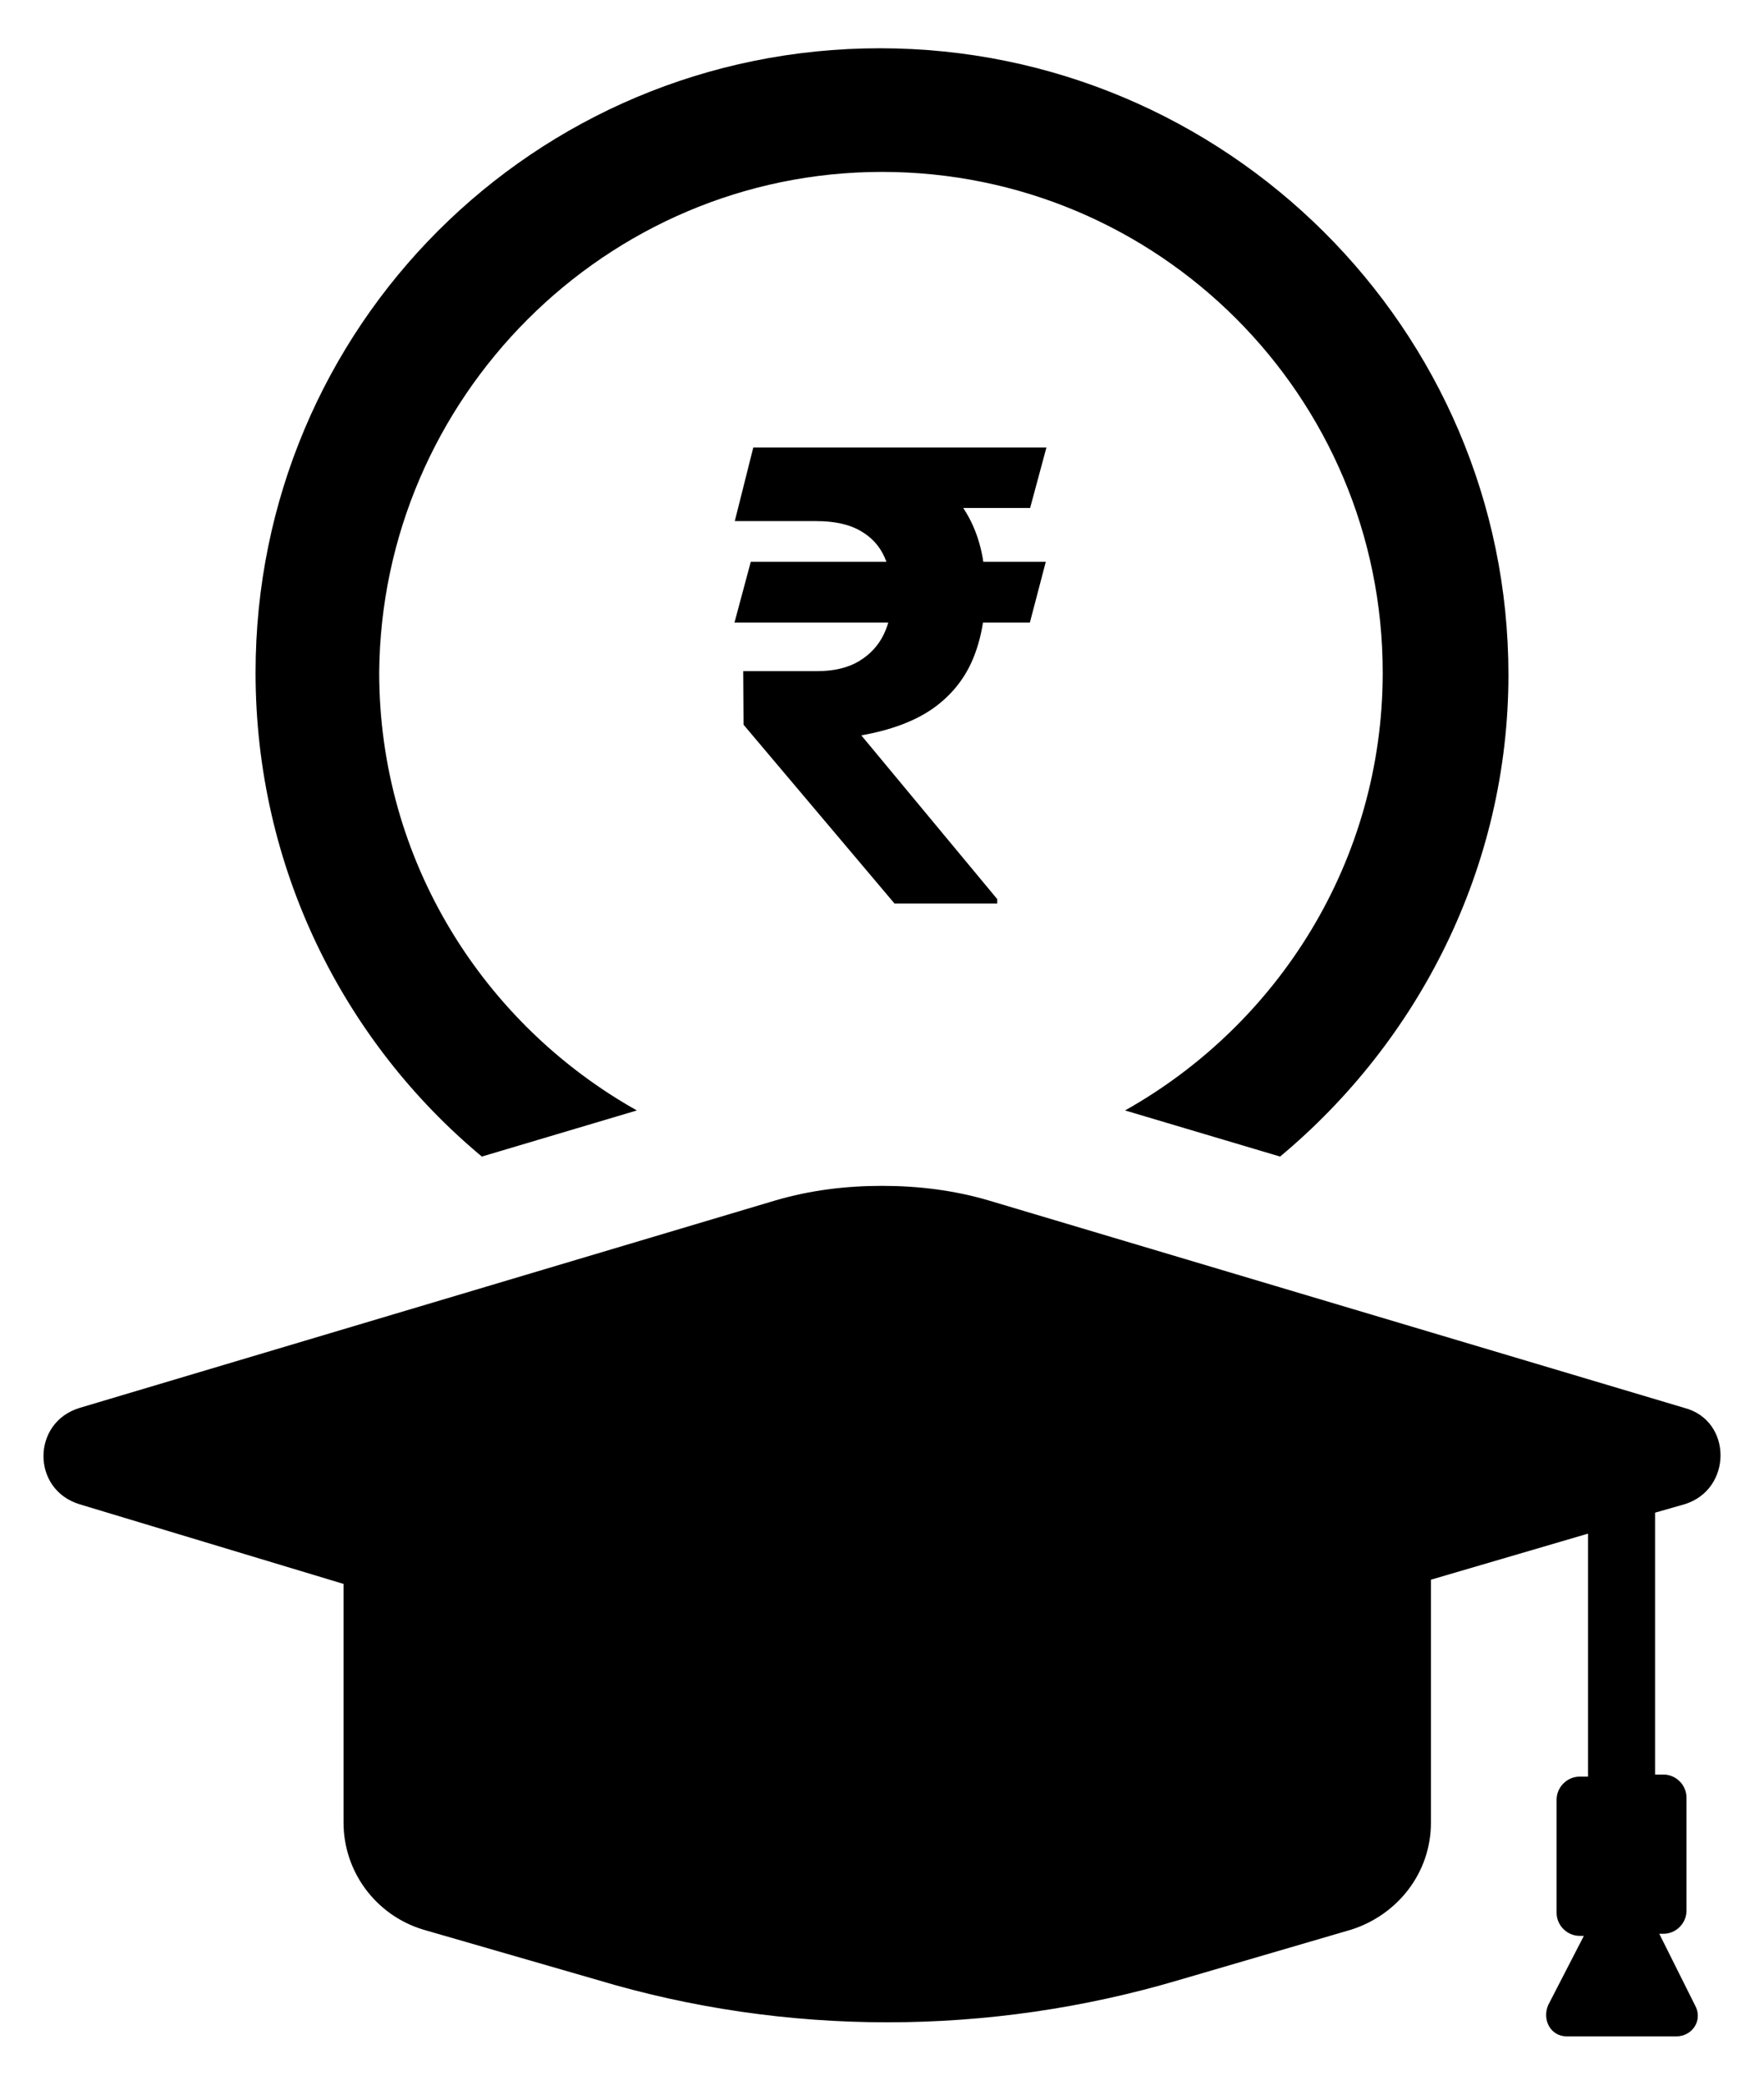 <svg width="33" height="39" viewBox="0 0 33 39" fill="none" xmlns="http://www.w3.org/2000/svg">
<path d="M9.014 21.637L11.914 20.774C9.053 19.167 7.094 16.11 7.094 12.583C7.133 7.448 11.326 3.216 16.5 3.216C21.674 3.216 25.867 7.41 25.867 12.583C25.867 16.11 23.908 19.167 21.047 20.774L23.947 21.637C26.534 19.481 28.219 16.228 28.219 12.622C28.219 6.155 22.928 0.903 16.461 0.903C9.994 0.903 4.781 6.116 4.781 12.583C4.781 16.228 6.427 19.481 9.014 21.637H9.014Z" fill="black"/>
<path d="M19.564 10.511L19.266 11.648H13.74L14.045 10.511H19.564ZM16.734 16.903L13.91 13.558L13.904 12.556H15.281C15.602 12.556 15.865 12.493 16.072 12.368C16.279 12.243 16.434 12.075 16.535 11.864C16.637 11.649 16.688 11.411 16.688 11.149C16.688 10.876 16.641 10.634 16.547 10.423C16.453 10.212 16.303 10.048 16.096 9.931C15.889 9.81 15.613 9.749 15.27 9.749H13.746L14.092 8.372H15.27C15.973 8.372 16.559 8.478 17.027 8.688C17.496 8.899 17.848 9.204 18.082 9.603C18.316 9.997 18.434 10.476 18.434 11.038C18.434 11.53 18.355 11.962 18.199 12.333C18.043 12.704 17.795 13.011 17.455 13.253C17.115 13.491 16.668 13.659 16.113 13.757L18.656 16.821V16.903H16.734ZM19.576 8.372L19.271 9.503H14.695L15 8.372H19.576Z" fill="black"/>
<path d="M31.511 28.142C32.412 27.868 32.412 26.575 31.511 26.339L18.499 22.459C17.833 22.263 17.166 22.185 16.5 22.185C15.834 22.185 15.168 22.263 14.501 22.459L1.489 26.339C0.588 26.614 0.588 27.868 1.489 28.142L6.427 29.632V34.1C6.427 35.001 7.015 35.824 7.917 36.099L11.17 37.039C14.697 38.098 18.499 38.098 22.066 37.039L25.28 36.099C26.142 35.824 26.769 35.04 26.769 34.1L26.769 29.553L29.708 28.691V33.237H29.552C29.316 33.237 29.12 33.434 29.12 33.669V35.785C29.12 36.02 29.316 36.216 29.552 36.216H29.63L28.963 37.51C28.846 37.784 29.003 38.097 29.316 38.097H31.354C31.668 38.097 31.864 37.784 31.707 37.51L31.041 36.177H31.119C31.354 36.177 31.55 35.981 31.55 35.746V33.63C31.55 33.394 31.354 33.198 31.119 33.198H30.962V28.299L31.511 28.142Z" fill="black"/>
</svg>
